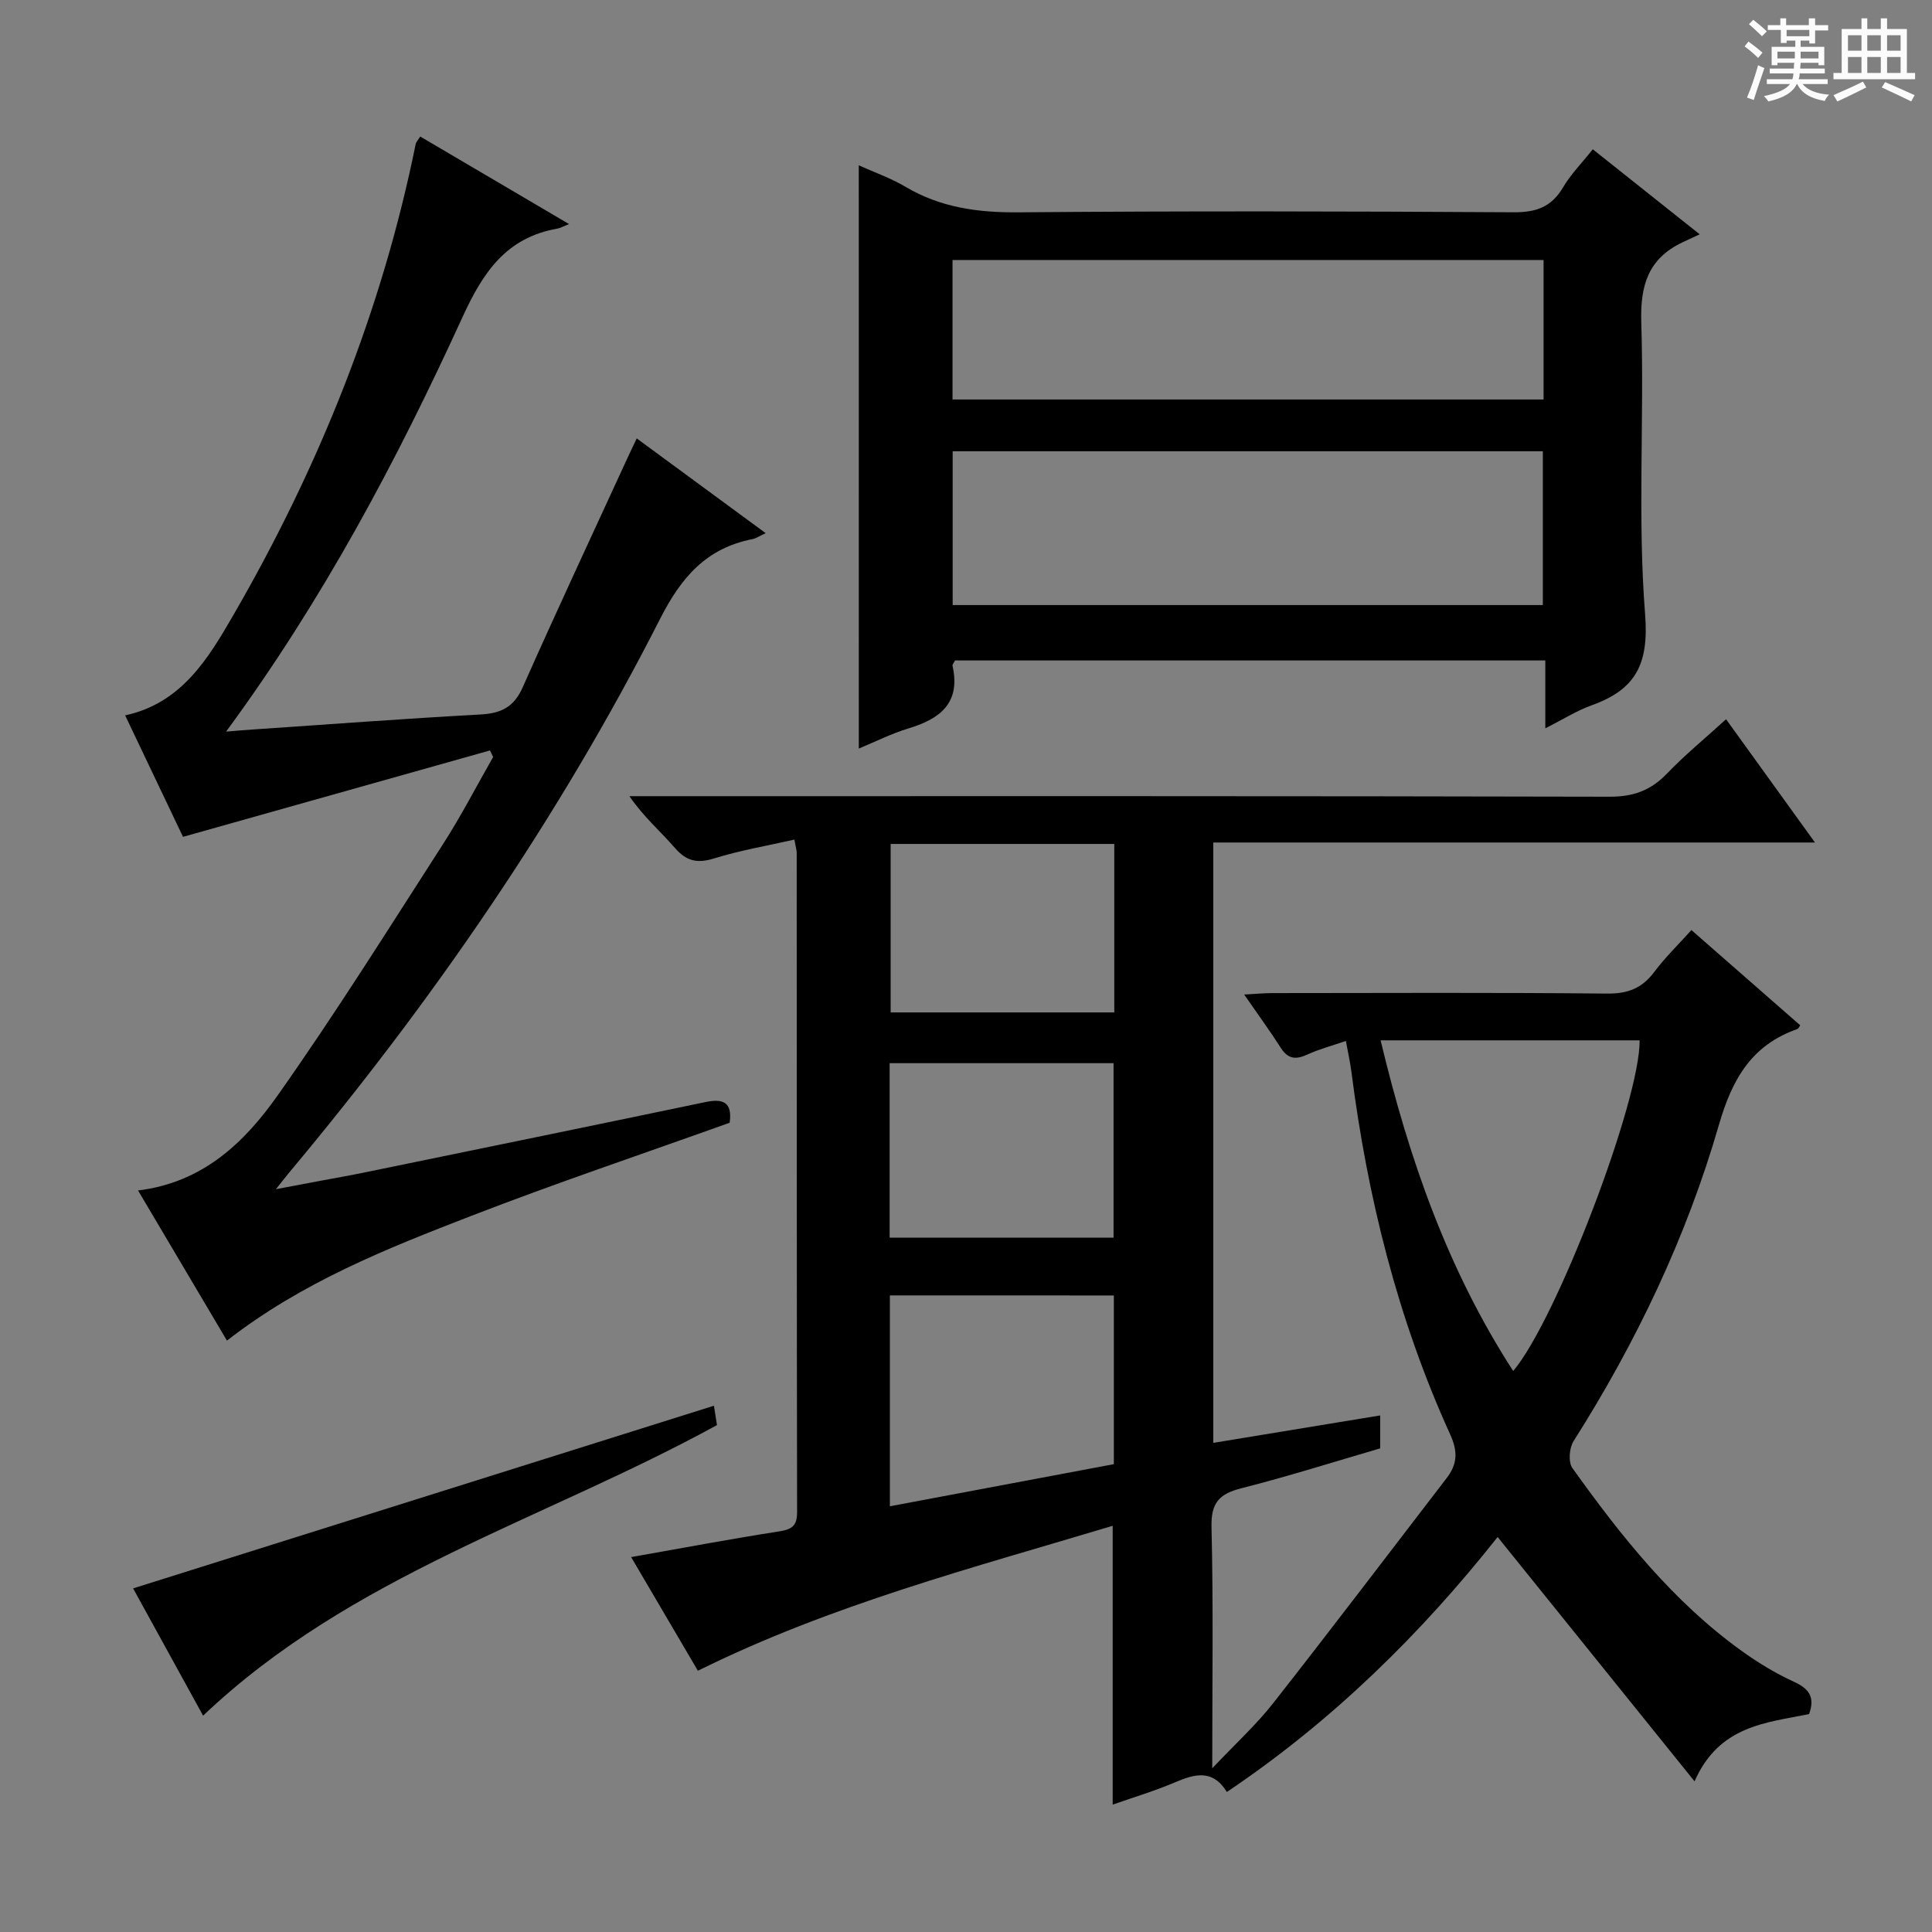 <svg enable-background="new 0 0 400 400" viewBox="0 0 400 400" xmlns="http://www.w3.org/2000/svg"><rect x="0" y="0" width="400" height="400" fill="#808080" stroke="none"/><path d="m361.2 9.6.8-1c.9.7 1.9 1.4 2.9 2.3l-.9 1.1c-1-1-2-1.8-2.8-2.4zm.5 10.6c.9-2.1 1.6-4.3 2.3-6.7.4.2.8.4 1.3.6-.7 2.1-1.5 4.3-2.2 6.6zm.4-15.2.9-.9c1 .8 2 1.6 2.8 2.4l-1 1c-.9-.9-1.8-1.7-2.7-2.5zm12.5-1.2h1.2v1.4h2.7v1.1h-2.7v2.7h-1.2v-.6h-1.8v1.3h4.9v3.8h-1.2v-.5h-3.7c0 .4-.1.9-.1 1.2h5.1v1h-5.2c0 .5-.1.9-.2 1.2h6v1h-5.2c1.1 1.3 2.9 2 5.5 2.2-.4.4-.7.8-.9 1.3-2.9-.5-4.8-1.6-5.7-3.5h-.1c-.8 1.7-2.7 2.9-5.9 3.6-.2-.4-.6-.8-.9-1.1 2.8-.6 4.6-1.4 5.4-2.5h-4.8v-1h5.3c.1-.3.2-.7.2-1.2h-4.9v-1h5c0-.4 0-.8.1-1.2h-3.5v.5h-1.2v-3.8h4.9v-1.3h-1.8v.5h-1.2v-2.7h-2.7v-1h2.6v-1.4h1.2v1.4h4.7v-1.4zm-6.6 8.3h3.6c0-.4 0-.9 0-1.4h-3.6zm1.9-4.6h4.7v-1.3h-4.7zm6.6 3.2h-3.7v1.4h3.7z" fill="#fafbfa"/><path d="m385.3 3.8h1.3v2.2h2.8v-2.2h1.3v2.2h4.1v9.1h1.7v1.3h-16.9v-1.3h1.7v-9.1h4.1v-2.2zm.4 13.1.7 1.2c-1.8.9-3.8 1.9-6 2.9-.2-.4-.5-.8-.8-1.3 2.3-1 4.3-1.9 6.1-2.8zm-3.1-6.4h2.8v-3.2h-2.8zm0 4.6h2.8v-3.3h-2.8zm4-4.6h2.8v-3.2h-2.8zm0 4.6h2.8v-3.3h-2.8zm3.7 1.9c2.1.9 4.1 1.8 6.1 2.7l-.7 1.3c-2.2-1.1-4.2-2-6.1-2.9zm3.2-9.7h-2.8v3.2h2.8zm-2.8 7.8h2.8v-3.3h-2.8z" fill="#fafbfa"/><g fill="#010000"><path d="m350.19 192.56c8 7 15.26 13.36 22.53 19.72-.25.34-.37.69-.59.77-9.48 3.31-13.51 10.36-16.25 19.85-6.72 23.25-17.11 45-30.1 65.49-.89 1.4-1.11 4.34-.23 5.56 10.09 14.12 20.86 27.68 35.13 37.92 3.36 2.41 6.97 4.6 10.73 6.32 3.15 1.44 4.41 3.19 3.14 6.69-8.9 1.81-18.65 2.37-23.71 13.93-13.9-17.25-27.2-33.76-40.77-50.59-15.75 19.89-34.07 38.01-56.06 52.79-2.97-4.81-6.72-3.71-10.8-1.97-4.09 1.74-8.38 3.02-12.84 4.59 0-19.3 0-38.16 0-57.73-28.93 8.7-58.24 16.32-85.88 30.01-4.55-7.75-9.07-15.44-13.82-23.53 10.59-1.87 20.62-3.76 30.7-5.33 2.67-.42 3.67-1.21 3.66-4-.08-45.5-.06-90.99-.08-136.49 0-.48-.16-.96-.48-2.73-5.61 1.27-11.23 2.22-16.63 3.9-3.5 1.09-5.74.56-8.13-2.2-2.93-3.39-6.39-6.32-9.4-10.69h5.49c65.83 0 131.66-.05 197.49.11 4.91.01 8.51-1.32 11.85-4.8 3.67-3.83 7.8-7.21 12.22-11.24 6.05 8.39 11.89 16.48 18.41 25.52-42.24 0-83.3 0-124.57 0v124.3c11.57-1.9 22.93-3.77 34.55-5.68v6.82c-9.38 2.73-18.97 5.78-28.71 8.25-4.58 1.16-6.33 2.97-6.21 8.01.39 16.11.15 32.24.15 49.98 4.85-5.14 9.1-9 12.59-13.45 12.12-15.43 23.97-31.07 35.93-46.62 2.22-2.88 2.38-5.46.75-9.05-10.88-23.91-17.14-49.13-20.46-75.13-.25-1.96-.7-3.9-1.14-6.34-2.85.98-5.54 1.69-8.03 2.83-2.37 1.09-3.97.9-5.45-1.41-2.22-3.49-4.68-6.83-7.58-11.03 2.31-.12 4-.29 5.69-.3 23.17-.02 46.33-.13 69.49.1 4.28.04 7.23-1.12 9.75-4.51 2.28-3.04 5.03-5.69 7.67-8.64zm-64.35 22.83c5.86 24.5 13.89 47.51 27.45 68.46 8.93-10.49 26.36-56.15 26.17-68.46-17.59 0-35.19 0-53.62 0zm-101.6 52.81v43.66c15.69-2.95 31.08-5.85 46.37-8.72 0-11.95 0-23.35 0-34.93-15.55-.01-30.79-.01-46.37-.01zm-.05-48.08v36.12h46.36c0-12.24 0-24.13 0-36.12-15.54 0-30.68 0-46.36 0zm.21-45.39v34.88h46.3c0-11.74 0-23.15 0-34.88-15.47 0-30.71 0-46.3 0z"/><path d="m177.8 34.23c3.11 1.4 6.59 2.62 9.7 4.46 7.27 4.3 15 5.34 23.37 5.27 34.16-.29 68.32-.22 102.48-.01 4.67.03 7.85-1.07 10.25-5.14 1.58-2.69 3.85-4.98 6.17-7.9 6.99 5.56 13.84 11.01 22.13 17.6-1.53.71-2.58 1.19-3.62 1.69-7.03 3.37-8.71 8.88-8.47 16.53.63 20.14-.79 40.4.79 60.44.82 10.37-1.98 15.6-11.06 18.85-3.07 1.1-5.89 2.9-9.6 4.77 0-5.02 0-9.39 0-14.05-41.2 0-81.77 0-122.22 0-.26.53-.57.86-.51 1.1 1.72 7.67-2.52 10.98-9.09 12.96-3.61 1.09-7.03 2.83-10.31 4.18-.01-40.28-.01-80.3-.01-120.75zm19.44 91.04h122.19c0-10.85 0-21.38 0-31.84-40.94 0-81.48 0-122.19 0zm-.03-42.56h122.37c0-9.71 0-19.14 0-28.88-40.85 0-81.54 0-122.37 0z"/><path d="m151.07 232.45c-17.99 6.45-35.92 12.48-53.54 19.3-17.5 6.77-35 13.71-50.54 25.81-6.13-10.36-12.18-20.58-18.41-31.09 13.43-1.63 22.03-9.95 28.85-19.6 11.99-16.96 23.02-34.6 34.27-52.07 3.76-5.84 6.95-12.04 10.4-18.07-.22-.45-.43-.91-.65-1.36-20.93 5.89-41.86 11.78-63.56 17.89-3.63-7.61-7.73-16.22-11.98-25.15 11.69-2.52 17.21-11.79 22.41-20.77 17.66-30.53 30.73-62.91 37.76-97.59.06-.29.33-.54.93-1.48 10.04 5.91 20.11 11.83 30.8 18.12-1.31.52-1.84.84-2.41.94-10.59 1.86-15.4 9.03-19.68 18.4-13.57 29.66-28.85 58.47-48.91 85.74 2.36-.19 3.85-.32 5.33-.42 15.76-1.07 31.51-2.26 47.28-3.12 4.28-.23 6.96-1.48 8.8-5.63 7.07-15.94 14.46-31.73 21.74-47.58.53-1.16 1.09-2.3 1.87-3.95 8.95 6.58 17.6 12.93 26.7 19.62-1.34.61-2.01 1.09-2.75 1.23-9.55 1.88-14.74 7.89-19.13 16.53-20.98 41.25-47.11 79.15-76.79 114.63-.62.75-1.21 1.52-2.74 3.43 3.95-.74 6.7-1.26 9.45-1.78 2.93-.55 5.87-1.06 8.78-1.66 23.56-4.84 47.12-9.67 70.66-14.59 3.67-.77 5.65-.03 5.06 4.27z"/><path d="m147.81 291.04c.2 1.3.43 2.74.63 4.01-35.67 19.57-75.78 31.05-106.39 60.16-4.73-8.6-9.7-17.65-14.49-26.35 40.13-12.62 79.89-25.13 120.25-37.82z"/></g></svg>